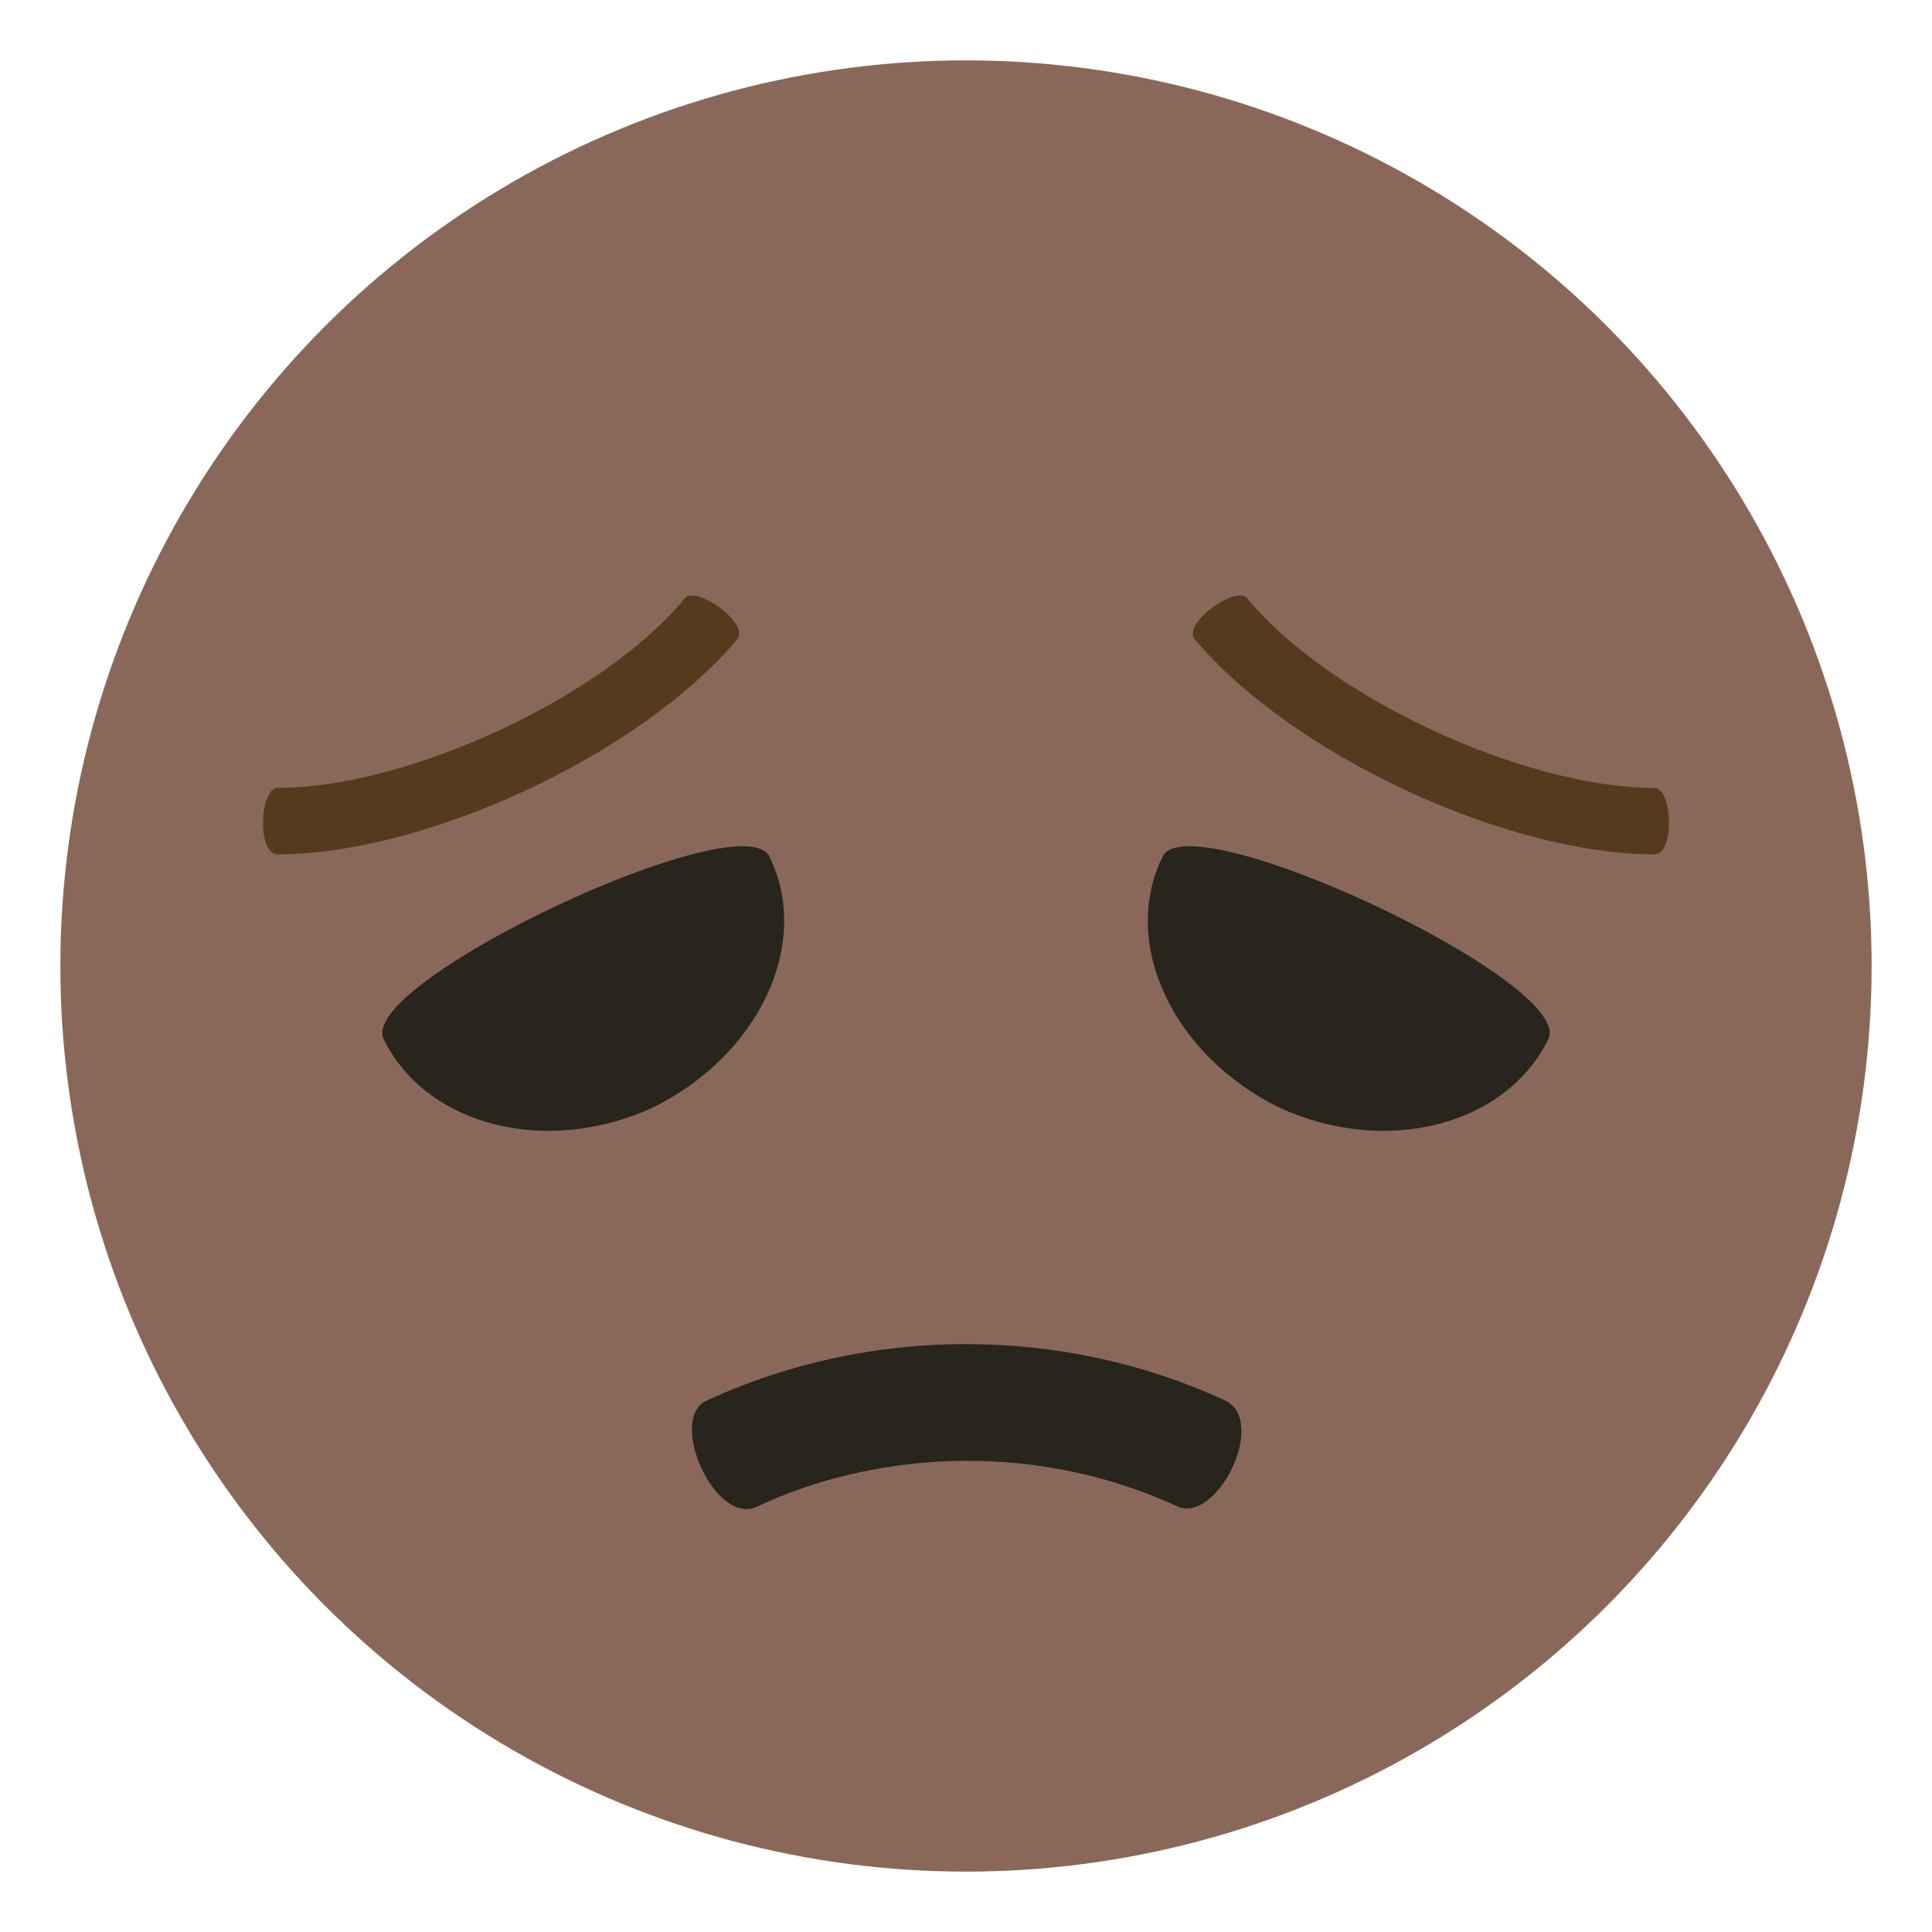 <svg xmlns="http://www.w3.org/2000/svg" viewBox="0 0 64 64">
    <title>disappointed face, dark skin tone</title>
    <circle cx="32" cy="32" r="30" fill="#8a6859"/>
    <g fill="#28241e">
        <path d="M25.5 28.4c1.4 2.9-.4 6.6-3.9 8.3-3.5 1.6-7.5.6-8.9-2.3-.8-1.9 12-7.9 12.8-6M38.5 28.4c-1.4 2.9.4 6.6 3.9 8.3 3.5 1.6 7.5.6 8.9-2.3.8-1.9-12-7.9-12.8-6"/>
    </g>
    <g fill="#563a1d">
        <path d="M22.7 19.8c-2.7 3.3-9.2 6.3-13.5 6.3-.6 0-.7 2.2 0 2.2 4.9 0 12-3.3 15.2-7.1.5-.5-1.3-1.8-1.7-1.4M41.3 19.8c2.7 3.3 9.2 6.3 13.5 6.3.6 0 .7 2.2 0 2.2-4.9 0-12-3.3-15.2-7.1-.5-.5 1.3-1.8 1.7-1.4"/>
    </g>
    <path fill="#28241e" d="M40.6 46.4c-5.4-2.5-11.8-2.5-17.2 0-1.3.6.3 4.2 1.7 3.5 3.6-1.7 8.9-2.3 13.9 0 1.3.6 3-2.8 1.6-3.5"/>
</svg>